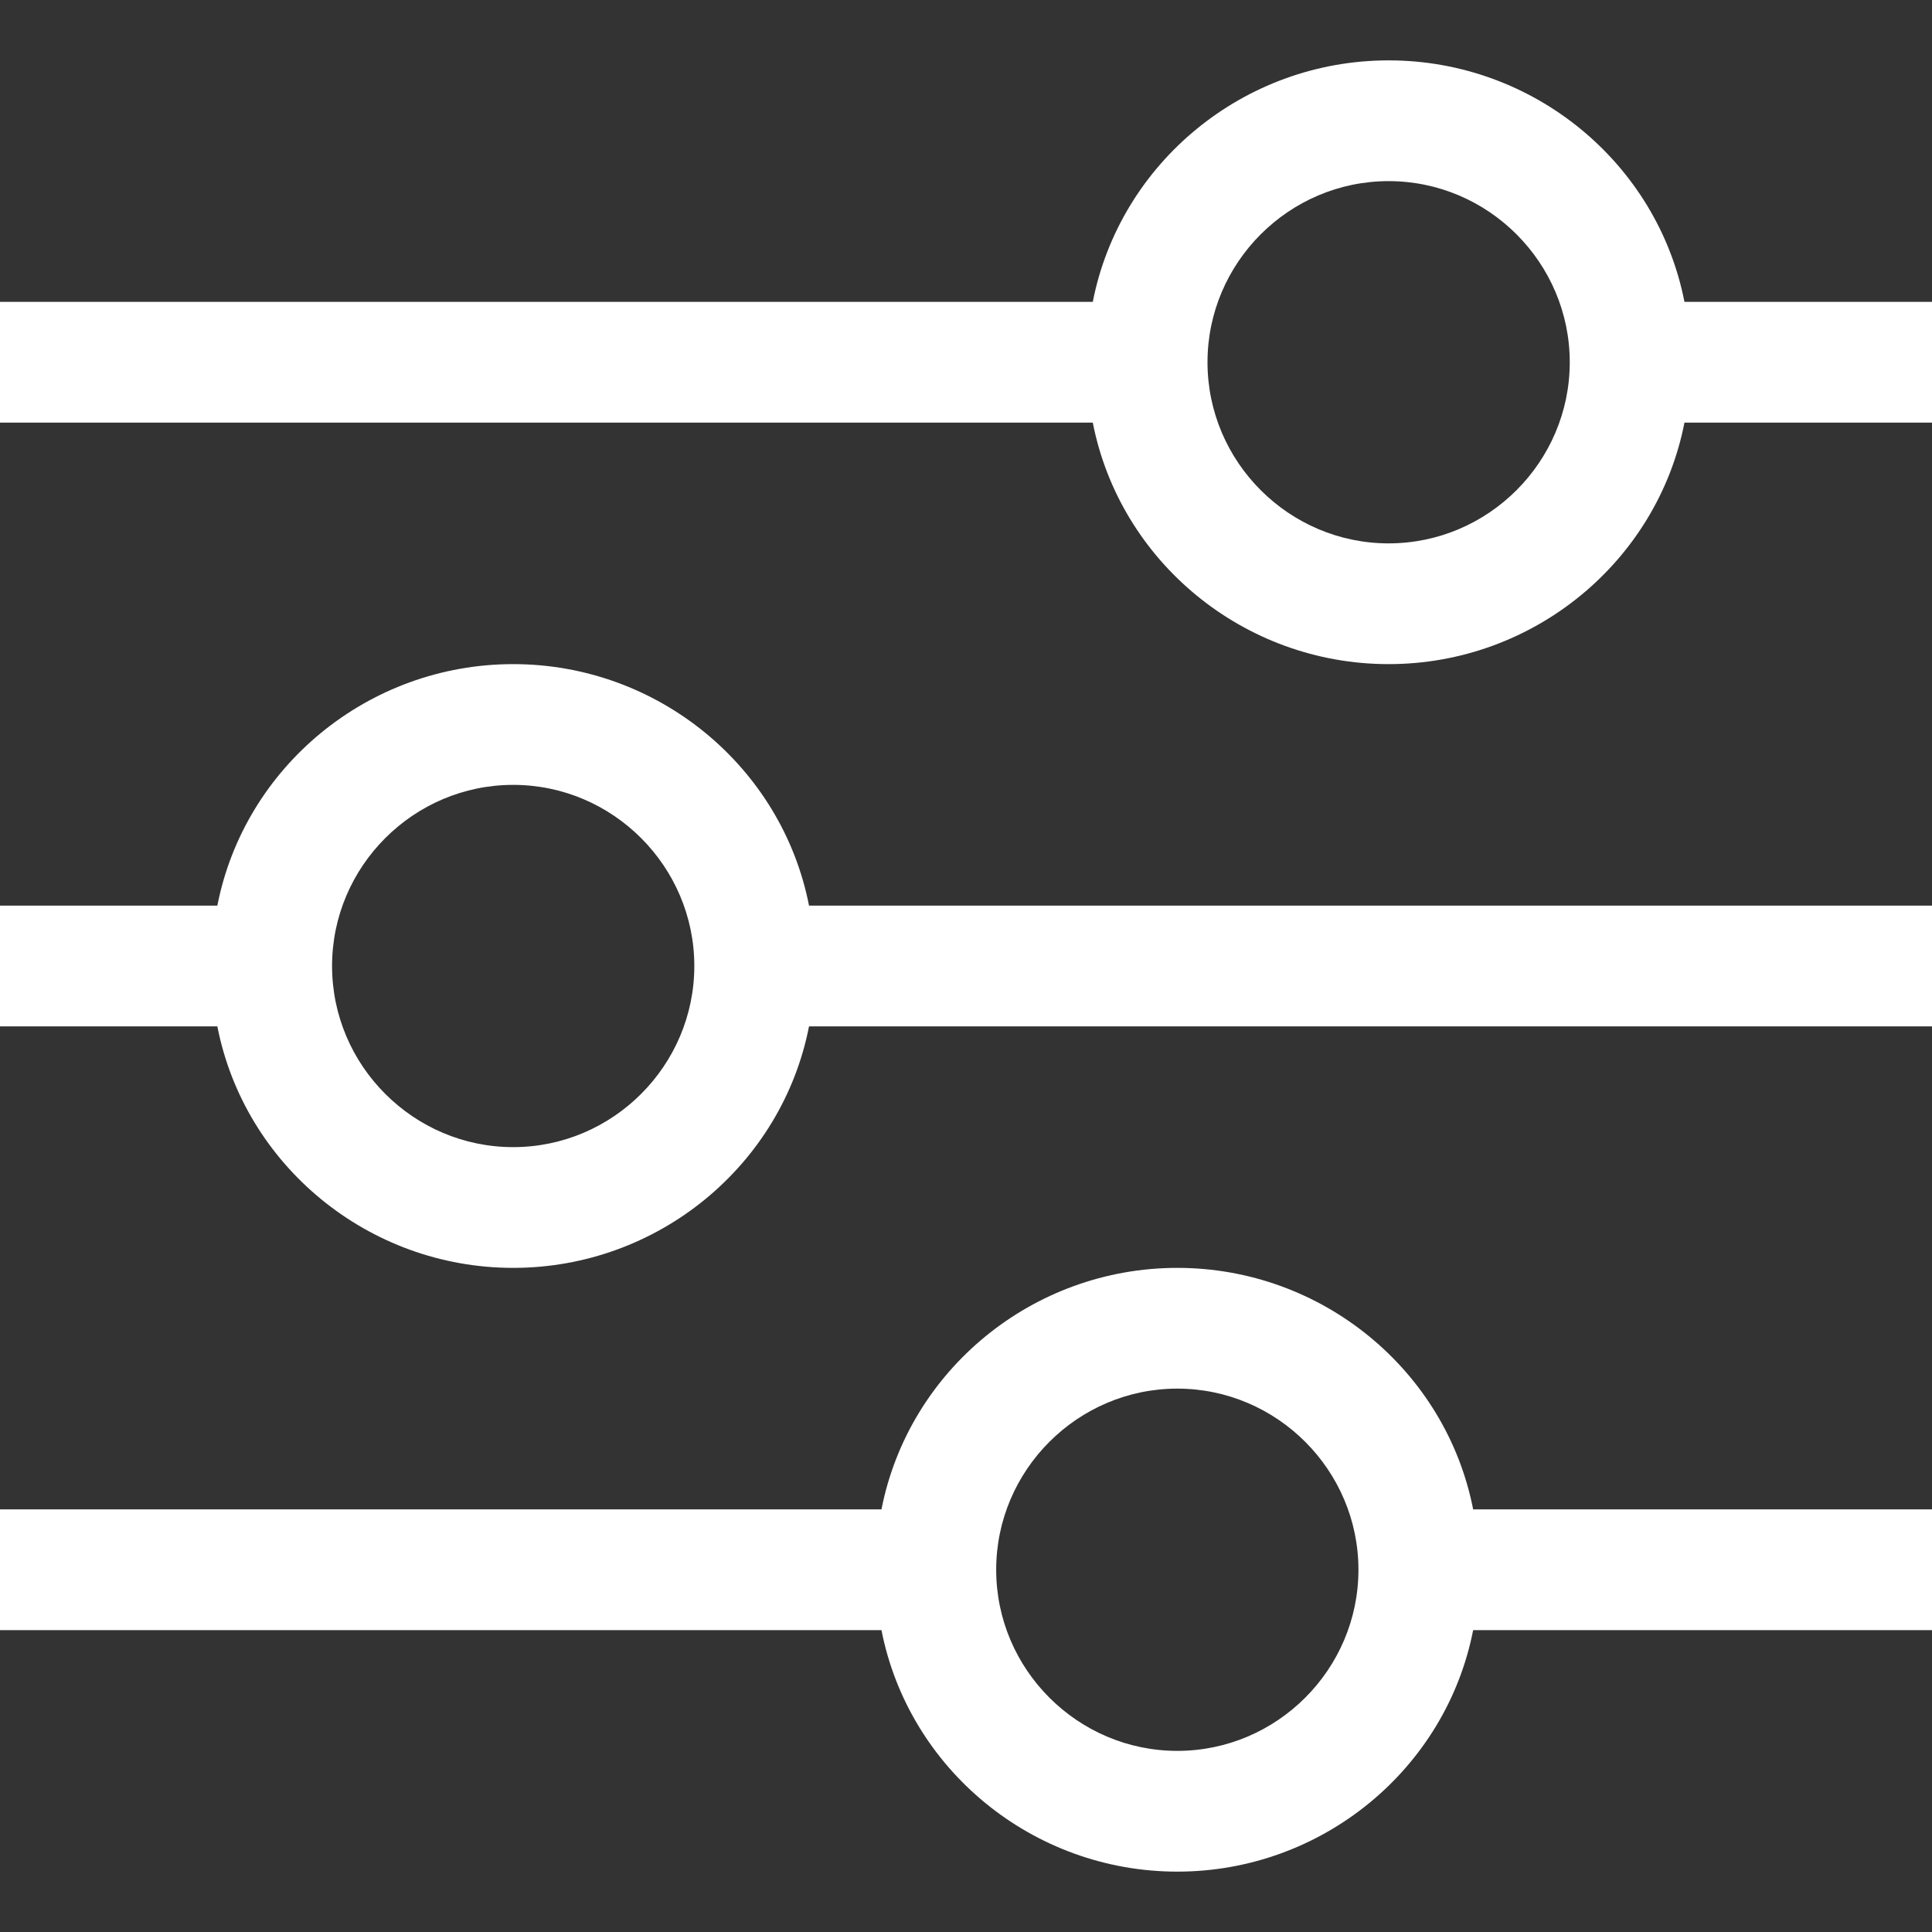 <?xml version="1.0" encoding="utf-8"?>
<!-- Generator: Adobe Illustrator 18.0.0, SVG Export Plug-In . SVG Version: 6.00 Build 0)  -->
<!DOCTYPE svg PUBLIC "-//W3C//DTD SVG 1.1//EN" "http://www.w3.org/Graphics/SVG/1.1/DTD/svg11.dtd">
<svg version="1.1" id="Layer_1" xmlns="http://www.w3.org/2000/svg" xmlns:xlink="http://www.w3.org/1999/xlink" x="0px" y="0px"
	 viewBox="0 0 64 64" enable-background="new 0 0 64 64" xml:space="preserve"   fill="white">

<rect x="0" y="0" width="64" height="64" fill="#333333" stroke="none"/>

<g>
	<path d="M55.8,10c-0.9-4.6-5-8-9.8-8s-8.9,3.4-9.8,8H0v4h36.2c0.9,4.6,5,8,9.8,8s8.9-3.4,9.8-8H64v-4H55.8z M46,18
		c-3.3,0-6-2.7-6-6s2.7-6,6-6s6,2.7,6,6S49.3,18,46,18z"/>
	<path d="M17,22c-4.8,0-8.9,3.4-9.8,8H0v4h7.2c0.9,4.6,5,8,9.8,8s8.9-3.4,9.8-8H64v-4H26.8C25.9,25.4,21.8,22,17,22z M17,38
		c-3.3,0-6-2.7-6-6s2.7-6,6-6s6,2.7,6,6S20.3,38,17,38z"/>
	<path d="M39,42c-4.8,0-8.9,3.4-9.8,8H0v4h29.2c0.9,4.6,5,8,9.8,8s8.9-3.4,9.8-8H64v-4H48.8C47.9,45.4,43.8,42,39,42z M39,58
		c-3.3,0-6-2.7-6-6s2.7-6,6-6s6,2.7,6,6S42.3,58,39,58z"/>
</g>
</svg>

